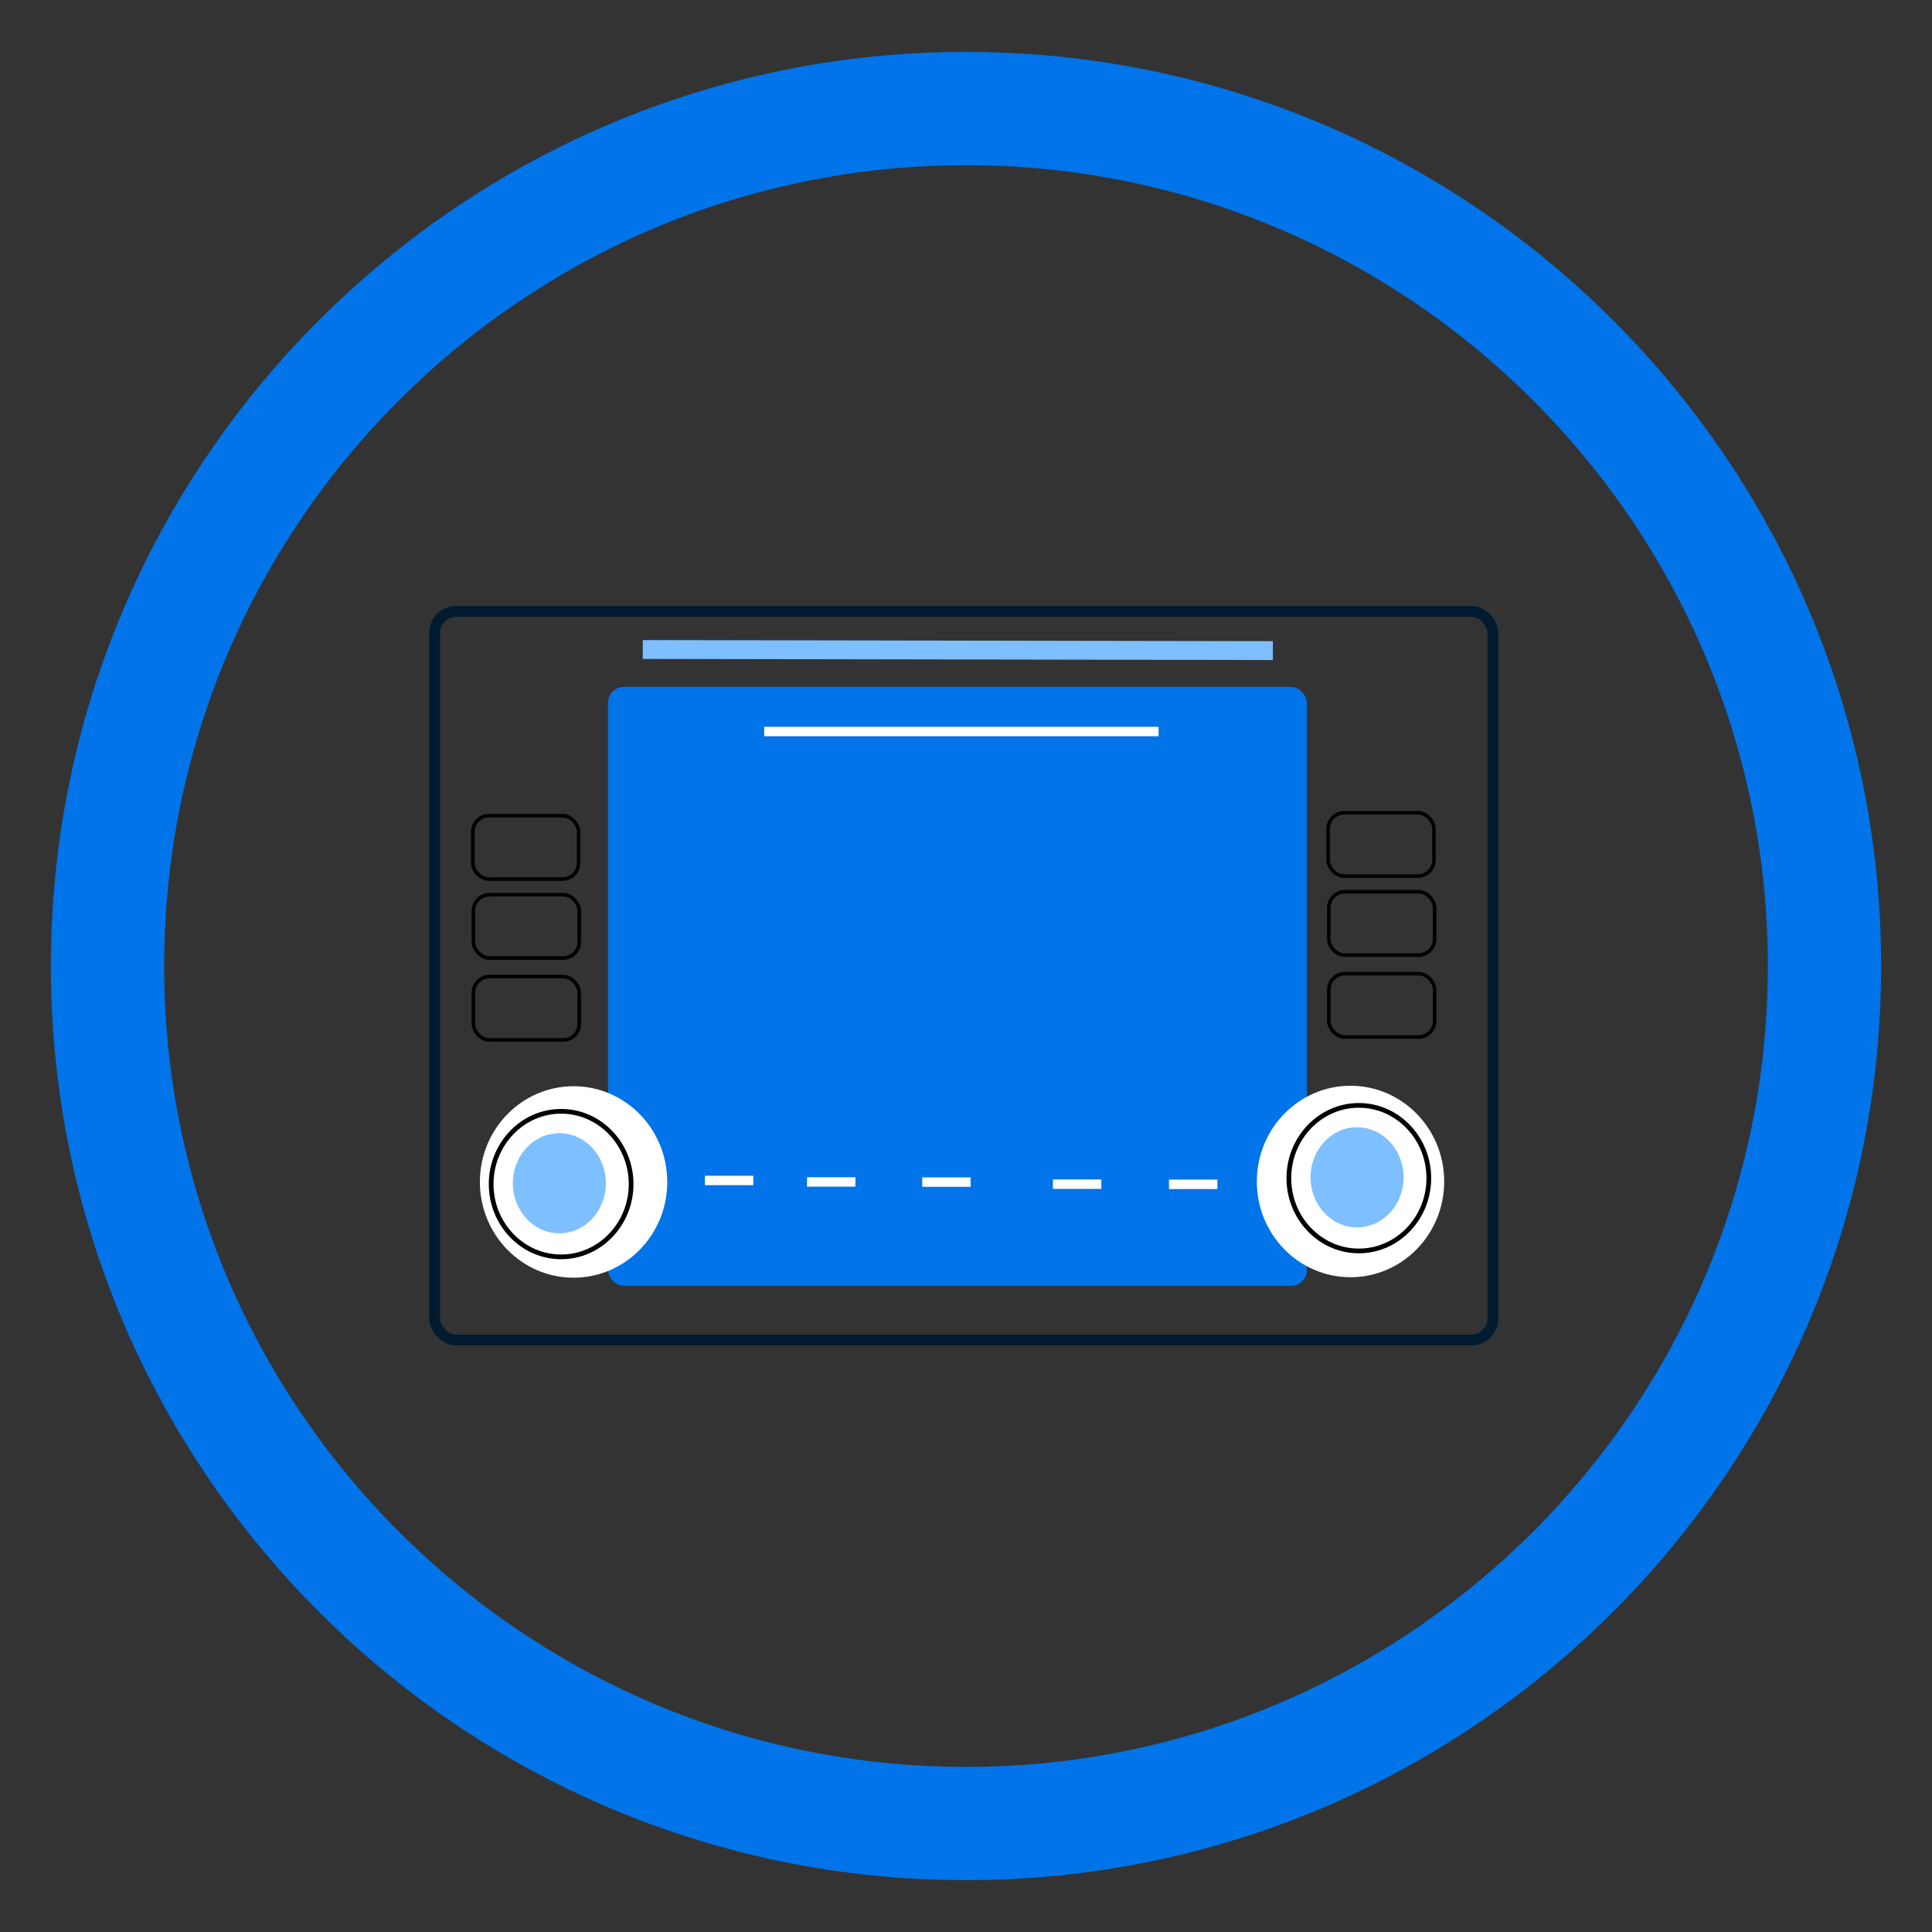 <?xml version="1.0" encoding="UTF-8"?>
<svg id="Calque_1" xmlns="http://www.w3.org/2000/svg" xmlns:xlink="http://www.w3.org/1999/xlink" version="1.1" viewBox="0 0 1080 1080">
  <rect x="0" y="0" width="1080" height="1080" fill="#333333" stroke="none"/>
  <!-- Generator: Adobe Illustrator 29.4.0, SVG Export Plug-In . SVG Version: 2.1.0 Build 152)  -->
  <defs>
    <style>
      .st0, .st1, .st2 {
        fill: none;
      }

      .st3 {
        fill: #0074e8;
      }

      .st4 {
        fill: #010101;
      }

      .st5 {
        fill: #7ebfff;
      }

      .st6 {
        clip-path: url(#clippath-1);
      }

      .st7 {
        fill: #fff;
      }

      .st1 {
        stroke: #010101;
        stroke-width: 2px;
      }

      .st1, .st2 {
        stroke-miterlimit: 10;
      }

      .st8 {
        clip-path: url(#clippath);
      }

      .st2 {
        stroke: #001a2f;
        stroke-width: 6px;
      }
    </style>
    <clipPath id="clippath">
      <rect class="st0" x="28.44" y="29" width="1023.13" height="1022"/>
    </clipPath>
    <clipPath id="clippath-1">
      <rect class="st0" x="34.97" y="-59.63" width="1023.13" height="1022"/>
    </clipPath>
  </defs>
  <g class="st8">
    <path class="st3" d="M540,1051.01c-282.08,0-511.56-229.23-511.56-511S257.92,29.01,540,29.01s511.56,229.23,511.56,511-229.49,511-511.56,511h0ZM540,92.34c-247.16,0-448.23,200.83-448.23,447.68s201.08,447.68,448.23,447.68,448.24-200.83,448.24-447.68S787.15,92.34,540,92.34Z"/>
  </g>
  <rect class="st3" x="339.91" y="384.01" width="390.64" height="334.78" rx="8.81" ry="8.81"/>
  <g class="st6">
    <path class="st7" d="M320.63,714.24c28.92,0,52.37-23.97,52.37-53.51s-23.45-53.52-52.37-53.52-52.37,23.97-52.37,53.52,23.45,53.51,52.37,53.51"/>
  </g>
  <rect class="st5" x="530.15" y="187.25" width="10.55" height="352.26" transform="translate(171.12 898.17) rotate(-89.9)"/>
  <rect class="st7" x="427.18" y="406.29" width="220.48" height="5.28"/>
  <rect class="st7" x="394.06" y="657.24" width="27.05" height="5.28"/>
  <rect class="st7" x="451.13" y="658.07" width="27.05" height="5.28"/>
  <rect class="st7" x="588.59" y="659.32" width="27.05" height="5.28"/>
  <rect class="st7" x="653.48" y="659.4" width="27.05" height="5.28"/>
  <rect class="st7" x="515.54" y="658.16" width="27.05" height="5.28"/>
  <rect class="st2" x="242.96" y="341.75" width="591.56" height="407.3" rx="12" ry="12"/>
  <g>
    <path class="st5" d="M312.69,689.43c14.36,0,26-12.53,26-27.98s-11.64-27.99-26-27.99-26,12.54-26,27.99,11.64,27.98,26,27.98"/>
    <path class="st4" d="M313.68,703.91c-22.3,0-40.44-18.84-40.44-41.99s18.14-42.01,40.44-42.01,40.44,18.85,40.44,42.01-18.14,41.99-40.44,41.99ZM313.68,622.54c-20.85,0-37.8,17.67-37.8,39.38s16.96,39.36,37.8,39.36,37.8-17.66,37.8-39.36-16.96-39.38-37.8-39.38Z"/>
  </g>
  <rect class="st1" x="742.44" y="454.35" width="59.15" height="35.41" rx="8.97" ry="8.97"/>
  <path class="st7" d="M754.94,713.98c28.92,0,52.37-23.97,52.37-53.51s-23.45-53.52-52.37-53.52-52.37,23.97-52.37,53.52,23.45,53.51,52.37,53.51"/>
  <rect class="st1" x="742.81" y="498.5" width="59.15" height="35.41" rx="8.97" ry="8.97"/>
  <rect class="st1" x="742.81" y="544.29" width="59.15" height="35.41" rx="8.97" ry="8.97"/>
  <rect class="st1" x="264.28" y="455.98" width="59.15" height="35.41" rx="8.97" ry="8.97"/>
  <rect class="st1" x="264.65" y="500.13" width="59.15" height="35.41" rx="8.97" ry="8.97"/>
  <rect class="st1" x="264.65" y="545.92" width="59.15" height="35.41" rx="8.97" ry="8.97"/>
  <g>
    <path class="st5" d="M758.61,686.12c14.36,0,26-12.53,26-27.98s-11.64-27.99-26-27.99-26,12.54-26,27.99,11.64,27.98,26,27.98"/>
    <path class="st4" d="M759.6,700.6c-22.3,0-40.44-18.84-40.44-41.99s18.14-42.01,40.44-42.01,40.44,18.85,40.44,42.01-18.14,41.99-40.44,41.99ZM759.6,619.23c-20.85,0-37.8,17.67-37.8,39.38s16.96,39.36,37.8,39.36,37.8-17.66,37.8-39.36-16.96-39.38-37.8-39.38Z"/>
  </g>
</svg>